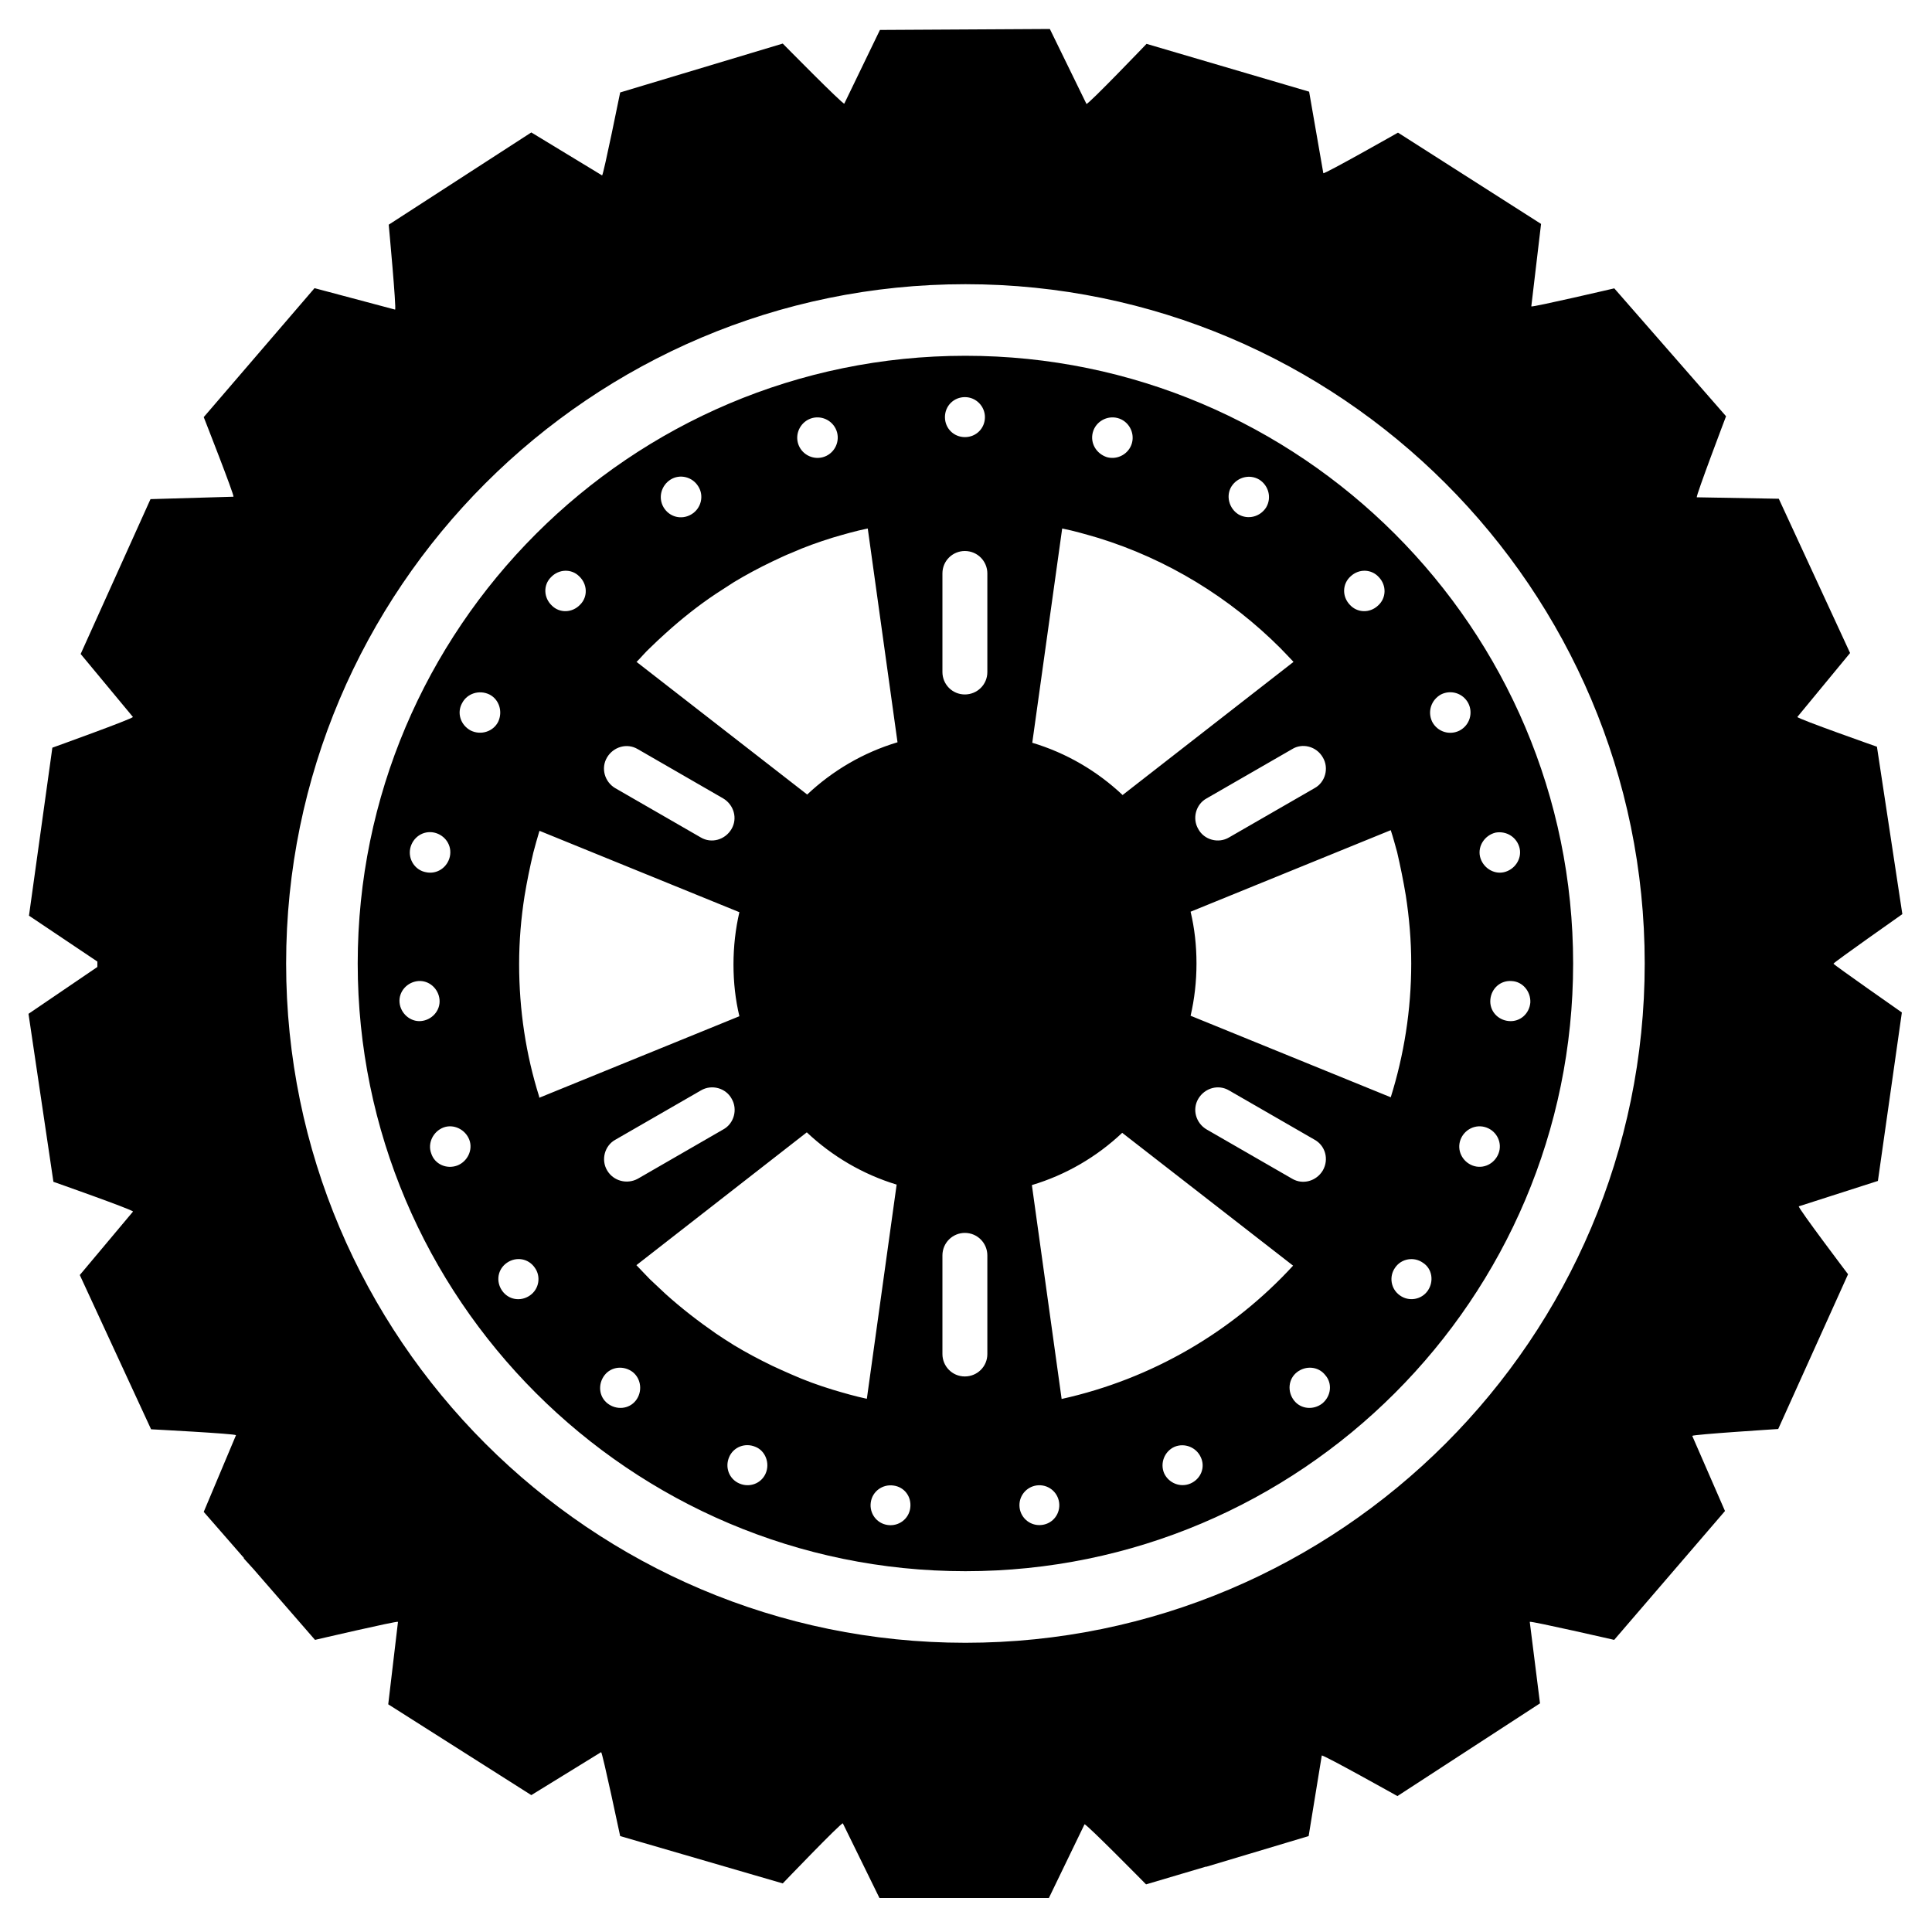 <svg viewBox="0 0 200 200" xmlns="http://www.w3.org/2000/svg">
<path d="M196.93 94.63L194.3 77.3s-8.19-2.88-8.24-3.08l5.46-6.62-7.38-15.97-8.49-.15c-.1-.15 3.03-8.39 3.03-8.39l-11.57-13.24s-8.44 1.97-8.59 1.87l1.01-8.54-14.81-9.45s-7.58 4.3-7.73 4.2l-1.47-8.44-16.83-4.95s-6.01 6.27-6.22 6.22L108.68 3l-17.59.1-3.69 7.63c-.2.05-6.37-6.22-6.37-6.22L64.2 9.57s-1.72 8.49-1.87 8.59L55 13.71l-14.76 9.55s.81 8.69.66 8.79l-8.34-2.22-11.47 13.35s3.18 8.09 3.08 8.24l-8.59.25L8.35 67.7l5.41 6.52c-.05.2-8.34 3.18-8.34 3.18L3 94.79l7.08 4.75v.56l-7.13 4.85 2.58 17.39s8.19 2.88 8.24 3.08l-5.51 6.57 7.38 15.97s8.69.45 8.79.61l-3.34 7.94 4.17 4.78-.03.03 1.01 1.11 6.37 7.33s8.44-1.97 8.59-1.87l-1.01 8.54 14.81 9.4 7.23-4.45c.15.1 1.97 8.69 1.97 8.69l16.83 4.9s6.01-6.27 6.22-6.22l3.79 7.73h17.54l3.69-7.63c.2-.05 6.37 6.22 6.37 6.22l6.21-1.84.01.02 10.61-3.18 1.36-8.34c.15-.1 7.83 4.2 7.83 4.2l14.76-9.6-1.06-8.44c.15-.1 8.74 1.87 8.74 1.87l11.47-13.34-3.39-7.78c.1-.15 8.9-.71 8.9-.71l7.23-16.02s-5.16-6.82-5.1-7.03l8.19-2.63 2.48-17.44s-7.08-4.95-7.08-5.05c0-.12 7.13-5.13 7.13-5.13zm-96.99 75.43c-38.77 0-70.32-31.55-70.32-70.32 0-38.78 31.55-70.32 70.32-70.32 38.78 0 70.32 31.55 70.32 70.32 0 38.77-31.54 70.32-70.32 70.32z" transform-origin="100px 100px"></path>
<path d="M99.94 36.83c-34.69 0-62.91 28.22-62.91 62.91s28.22 62.91 62.91 62.91 62.91-28.22 62.91-62.91-28.22-62.91-62.91-62.91zm39.88 22.83c.86-.81 2.17-.76 2.93.1.81.86.76 2.17-.1 2.93-.86.81-2.17.76-2.93-.1-.81-.86-.76-2.17.1-2.93zm-2.88 18.75c.66 1.11.25 2.58-.86 3.18l-8.85 5.1c-1.11.66-2.58.25-3.18-.86-.66-1.11-.25-2.58.86-3.18l8.85-5.1c1.05-.66 2.52-.3 3.18.86zm-9.46-28.05c.61-.96 1.87-1.31 2.88-.71.96.61 1.31 1.87.71 2.88-.61.96-1.87 1.31-2.88.71-.96-.61-1.31-1.92-.71-2.88zm-14.35-5.61c.3-1.11 1.47-1.77 2.58-1.47 1.11.3 1.77 1.47 1.47 2.58-.3 1.11-1.47 1.77-2.58 1.47-1.12-.36-1.77-1.47-1.47-2.58zm-3.18 10.01l.01-.05c1.26.25 2.47.61 3.68.96 7.23 2.22 13.7 6.22 18.9 11.42.45.45.91.96 1.36 1.42l-.05.05-17.64 13.74c-2.63-2.48-5.81-4.35-9.35-5.41l3.09-22.13zM99.89 41.11c1.16 0 2.07.96 2.07 2.07 0 1.16-.91 2.07-2.07 2.07-1.16 0-2.07-.91-2.07-2.07 0-1.16.91-2.07 2.07-2.07zm-15.82 2.17c1.11-.3 2.27.35 2.58 1.47.3 1.11-.35 2.27-1.47 2.58-1.11.3-2.27-.35-2.58-1.47-.3-1.11.36-2.27 1.47-2.58zm-14.66 6.37c.96-.61 2.27-.3 2.88.71.61.96.3 2.27-.71 2.88-1.01.61-2.27.3-2.88-.71-.6-1.01-.25-2.27.71-2.88zM65.92 68.5c.45-.45.86-.96 1.36-1.42.51-.51 1.06-1.01 1.62-1.52 1.62-1.47 3.39-2.88 5.21-4.09.61-.4 1.26-.81 1.87-1.21 1.26-.76 2.58-1.47 3.94-2.12.66-.3 1.36-.66 2.02-.91 1.36-.61 2.78-1.11 4.25-1.57 1.2-.35 2.39-.7 3.64-.95l3.08 22.13c-3.54 1.06-6.72 2.93-9.35 5.41L65.87 68.5h.05zm-3.08 9.91c.66-1.11 2.07-1.52 3.18-.86l8.84 5.1c1.11.66 1.52 2.07.86 3.18-.66 1.11-2.07 1.52-3.18.86l-8.85-5.1c-1.1-.65-1.51-2.07-.85-3.18zm-5.81-18.65c.81-.86 2.12-.91 2.93-.1.86.81.91 2.12.1 2.93-.81.86-2.12.91-2.93.1-.86-.81-.91-2.12-.1-2.93zM42.47 87.81c.25-1.11 1.31-1.87 2.48-1.62 1.11.25 1.87 1.31 1.62 2.48-.25 1.11-1.31 1.87-2.48 1.62-1.11-.2-1.87-1.32-1.62-2.48zm-1.11 15.97c-.1-1.16.81-2.12 1.92-2.22 1.16-.1 2.12.81 2.22 1.92.1 1.16-.81 2.12-1.92 2.22-1.11.1-2.12-.8-2.22-1.92zm5.96 16.88c-1.11.4-2.33-.15-2.68-1.26-.4-1.06.2-2.27 1.26-2.68 1.06-.4 2.27.2 2.68 1.26.41 1.07-.2 2.28-1.26 2.68zm1.42-45.03c-1.06-.56-1.47-1.82-.91-2.83.51-1.01 1.77-1.42 2.83-.91 1.01.51 1.41 1.77.91 2.83-.51 1.01-1.77 1.42-2.83.91zm6.11 58.48c-.96.66-2.22.45-2.88-.51-.66-.96-.45-2.22.51-2.88.96-.66 2.22-.45 2.88.51.66.91.45 2.22-.51 2.88zm-1.11-34.32c0-2.38.2-4.75.56-7.03.25-1.52.56-3.03.91-4.5.2-.76.4-1.47.61-2.17 0-.04.03-.05.04-.08l20.68 8.42c-.4 1.72-.61 3.54-.61 5.41s.2 3.64.61 5.36l-20.72 8.44v-.1c-1.37-4.35-2.08-8.95-2.08-13.75zm21.13 17.13l-8.84 5.1c-1.11.61-2.53.25-3.18-.86-.66-1.11-.25-2.58.86-3.18l8.85-5.1c1.11-.66 2.58-.25 3.18.86.65 1.11.24 2.58-.87 3.18zm-9.05 28.06c-.71.91-2.02 1.01-2.93.3-.91-.71-1.01-2.02-.3-2.93.71-.91 2.02-1.01 2.93-.3.86.7 1.01 2.02.3 2.93zm13.45 7.53c-.45 1.06-1.67 1.52-2.73 1.06-1.06-.45-1.52-1.67-1.06-2.73.45-1.06 1.67-1.52 2.73-1.06 1.01.4 1.51 1.67 1.06 2.73zm10.46-7.71c-1.18-.25-2.36-.59-3.53-.94-1.47-.45-2.88-.96-4.25-1.57-.71-.3-1.36-.61-2.02-.91-1.36-.66-2.68-1.36-3.94-2.12-.66-.4-1.26-.81-1.87-1.21-1.82-1.26-3.59-2.63-5.21-4.09-.56-.51-1.06-1.01-1.62-1.52-.45-.45-.91-.96-1.36-1.42l-.05-.05 17.64-13.75c2.63 2.48 5.81 4.35 9.3 5.41l-3.08 22.14-.01.03zm4.5 11.3c-.15 1.16-1.21 1.92-2.32 1.77-1.16-.15-1.92-1.21-1.77-2.32.15-1.16 1.21-1.92 2.33-1.77 1.15.14 1.91 1.15 1.76 2.32zm7.98-15.93c0 1.31-1.06 2.32-2.33 2.32-1.31 0-2.32-1.06-2.32-2.32v-10.21c0-1.31 1.06-2.33 2.32-2.33 1.31 0 2.33 1.06 2.33 2.33v10.21zm0-70.6c0 1.31-1.06 2.32-2.33 2.32-1.31 0-2.32-1.06-2.32-2.32V59.36c0-1.31 1.06-2.32 2.32-2.32 1.31 0 2.33 1.06 2.33 2.32v10.21zm5.66 88.29c-1.16.15-2.17-.66-2.32-1.77-.15-1.16.66-2.17 1.77-2.32 1.16-.15 2.17.66 2.32 1.77.15 1.11-.6 2.17-1.77 2.32zm15.37-4.29c-1.06.46-2.27-.05-2.73-1.06-.45-1.06.05-2.27 1.06-2.73 1.06-.45 2.27.05 2.73 1.06.51 1.06 0 2.27-1.06 2.73zm-13.34-8.75l-3.08-22.14c3.54-1.06 6.72-2.93 9.35-5.41l17.69 13.75c-6.27 6.83-14.61 11.73-23.96 13.8zm14.15-31.08c.66-1.11 2.07-1.52 3.18-.86l8.85 5.1c1.11.61 1.52 2.02.86 3.18-.66 1.11-2.07 1.52-3.18.86l-8.85-5.1c-1.11-.65-1.52-2.07-.86-3.18zm12.84 31.54c-.91.71-2.22.61-2.93-.3-.71-.91-.61-2.22.3-2.93.91-.71 2.22-.61 2.93.3.76.86.61 2.17-.3 2.93zm21.53-41.5c-.1 1.16-1.06 2.02-2.22 1.92-1.16-.1-2.02-1.06-1.92-2.22.1-1.16 1.06-2.02 2.22-1.92 1.11.05 1.97 1.06 1.92 2.22zm-3.59-17.59c1.16-.2 2.22.51 2.48 1.62.25 1.11-.51 2.22-1.62 2.48-1.11.25-2.22-.51-2.48-1.62-.25-1.11.51-2.22 1.62-2.48zm-.96 30.53c1.11.4 1.67 1.62 1.26 2.68-.4 1.06-1.57 1.67-2.68 1.26-1.06-.4-1.67-1.57-1.26-2.68.4-1.06 1.57-1.66 2.68-1.26zm-4.7-44.83c1.01-.51 2.27-.15 2.83.91.51 1.01.15 2.27-.91 2.83-1.01.51-2.27.15-2.83-.91-.51-1.06-.1-2.27.91-2.83zm-1.87 58.83c.96.61 1.16 1.92.51 2.88-.66.96-1.97 1.16-2.88.51-.96-.66-1.16-1.97-.51-2.88.65-.96 1.97-1.16 2.88-.51zm-1.77-38.01c.35 2.27.56 4.65.56 7.03 0 4.85-.76 9.5-2.12 13.85l-20.72-8.44c.4-1.72.61-3.54.61-5.41s-.2-3.64-.61-5.36l20.72-8.44c.25.76.45 1.52.66 2.27.34 1.47.65 2.99.9 4.5z" transform-origin="100px 100px"></path>
</svg>